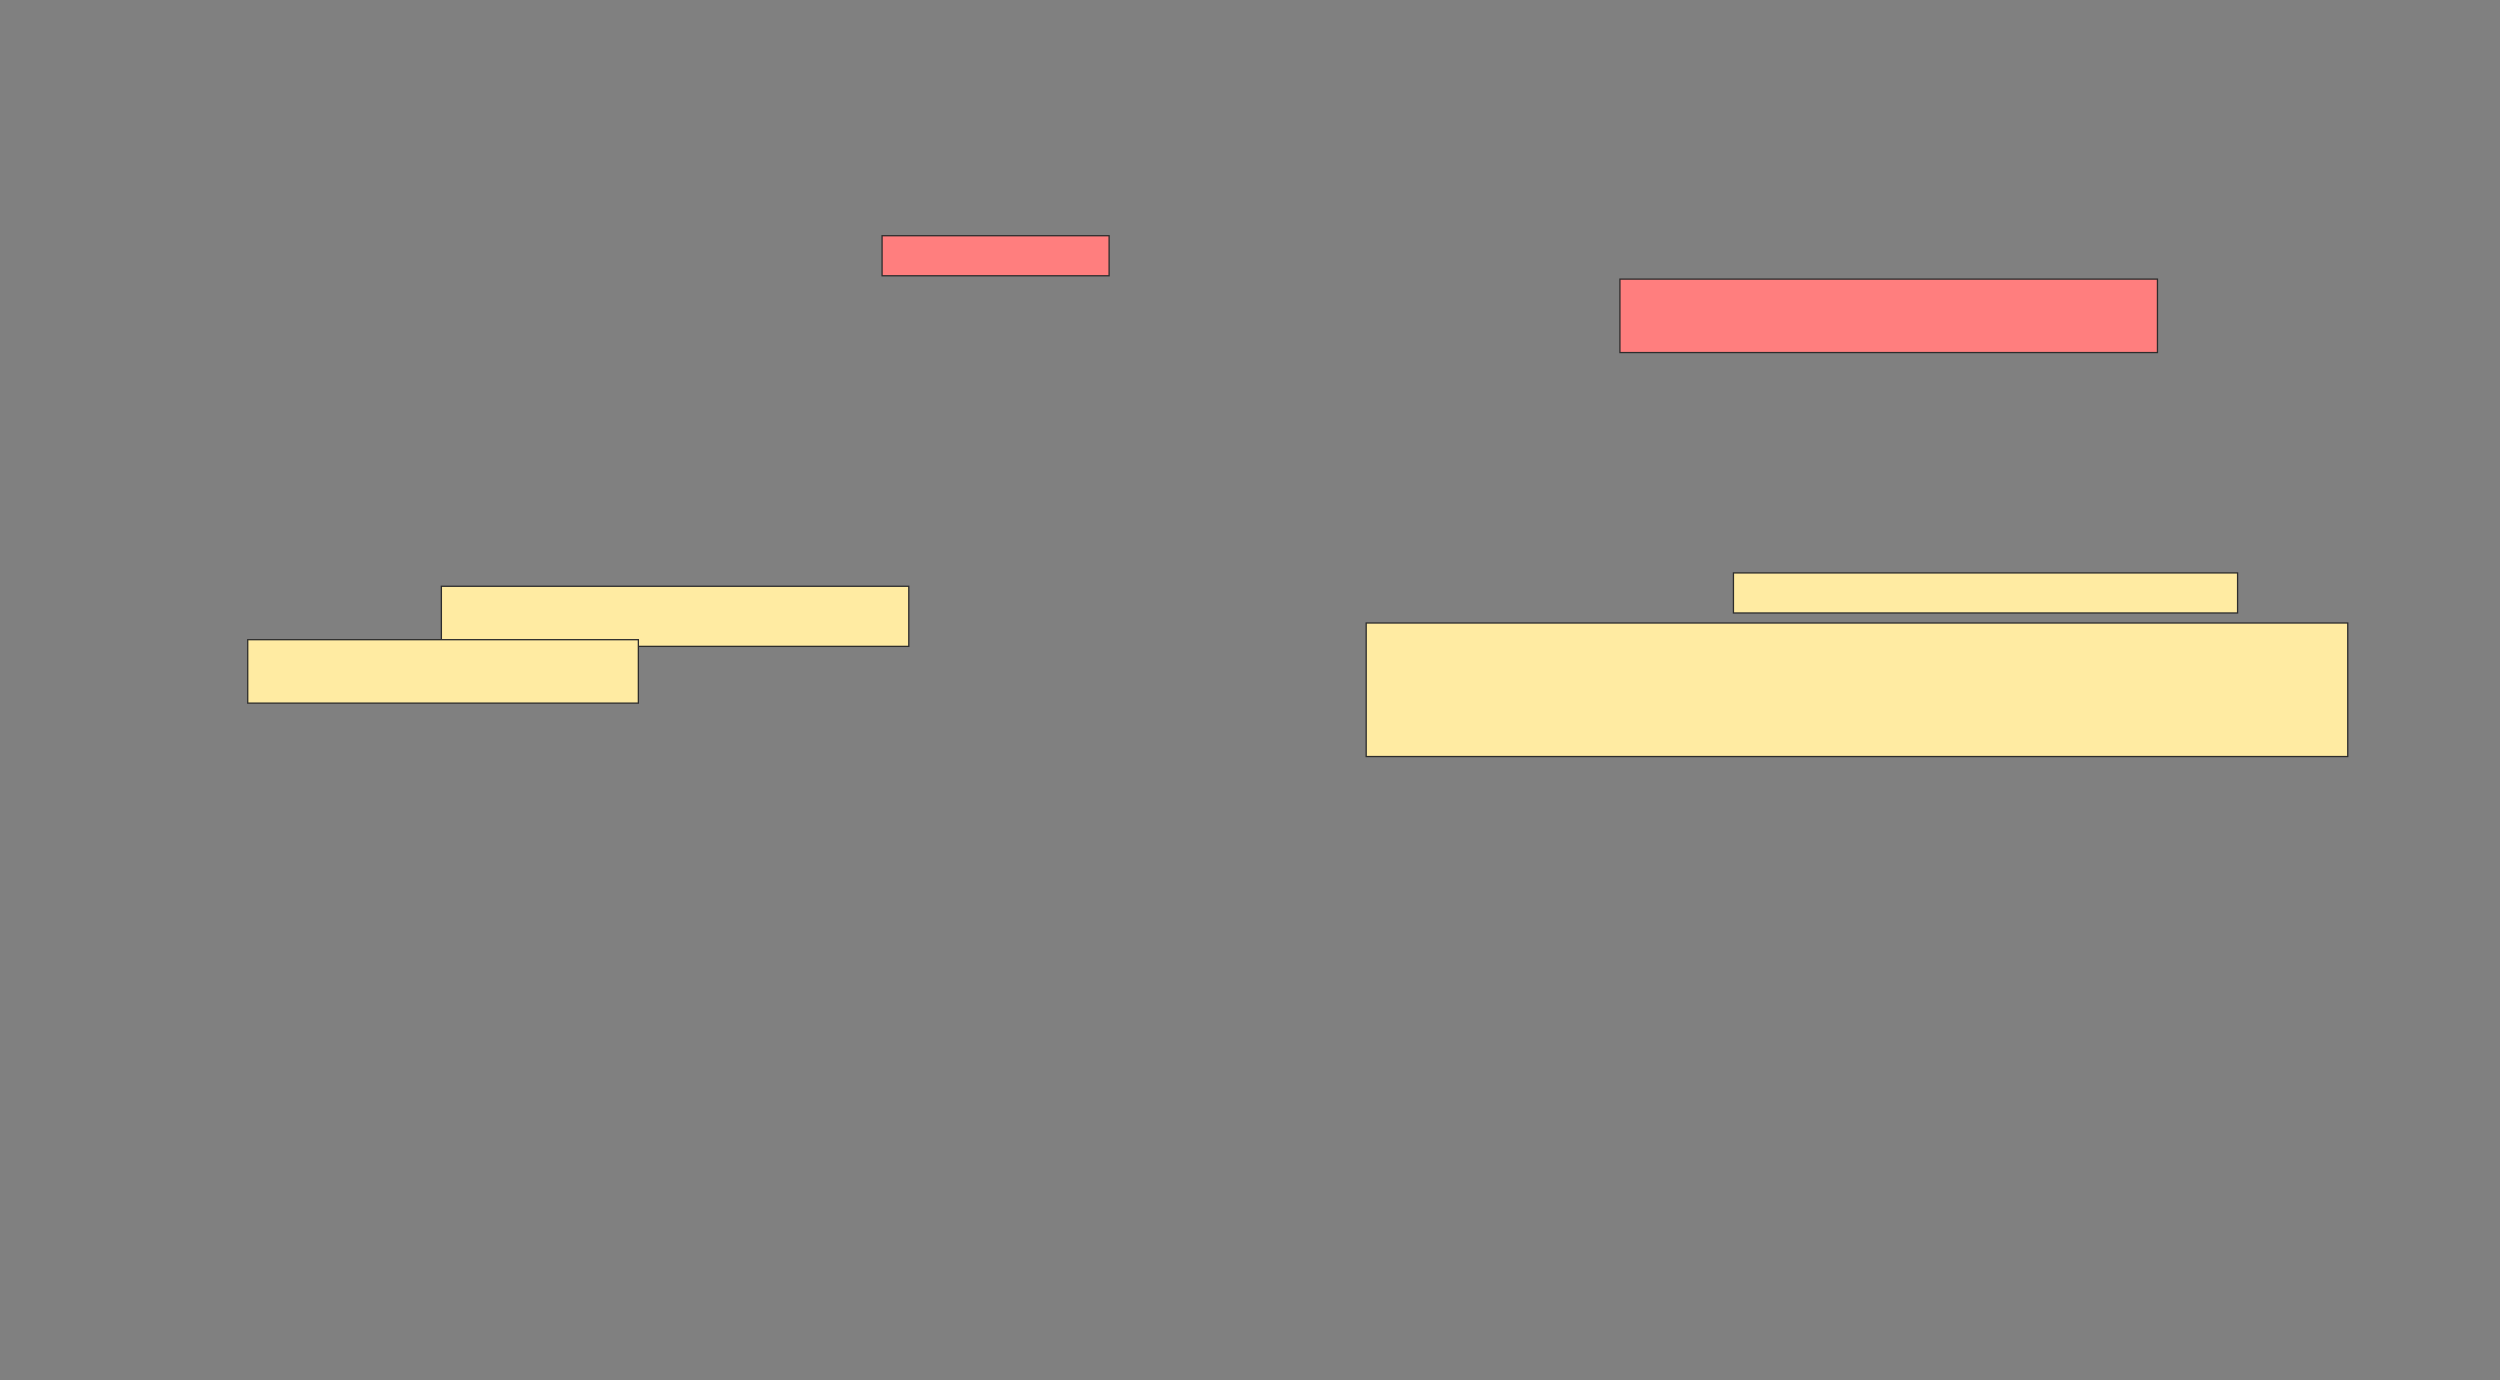 <svg xmlns="http://www.w3.org/2000/svg" width="1920" height="1060">
 <rect width="100%" height="100%" fill="#808080" stroke="none"/>
 <!-- Created with Image Occlusion Enhanced -->
 <g>
  <title>Labels</title>
 </g>
 <g>
  <title>Masks</title>
  <g id="b752069ed8a74056bf07abb539c71136-ao-1">
   <rect height="46.154" width="358.974" y="450.256" x="338.974" stroke="#2D2D2D" fill="#FFEBA2"/>
   <rect height="48.718" width="300" y="491.282" x="190.256" stroke="#2D2D2D" fill="#FFEBA2"/>
  </g>
  <g id="b752069ed8a74056bf07abb539c71136-ao-2" class="qshape">
   <rect height="30.769" width="174.359" y="181.026" x="677.436" stroke="#2D2D2D" fill="#FF7E7E" class="qshape"/>
   <rect height="56.41" width="412.821" y="214.359" x="1244.103" stroke="#2D2D2D" fill="#FF7E7E" class="qshape"/>
  </g>
  <g id="b752069ed8a74056bf07abb539c71136-ao-3">
   <rect height="30.769" width="387.179" y="440" x="1331.282" stroke="#2D2D2D" fill="#FFEBA2"/>
   <rect height="102.564" width="753.846" y="478.462" x="1049.231" stroke="#2D2D2D" fill="#FFEBA2"/>
  </g>
 </g>
</svg>